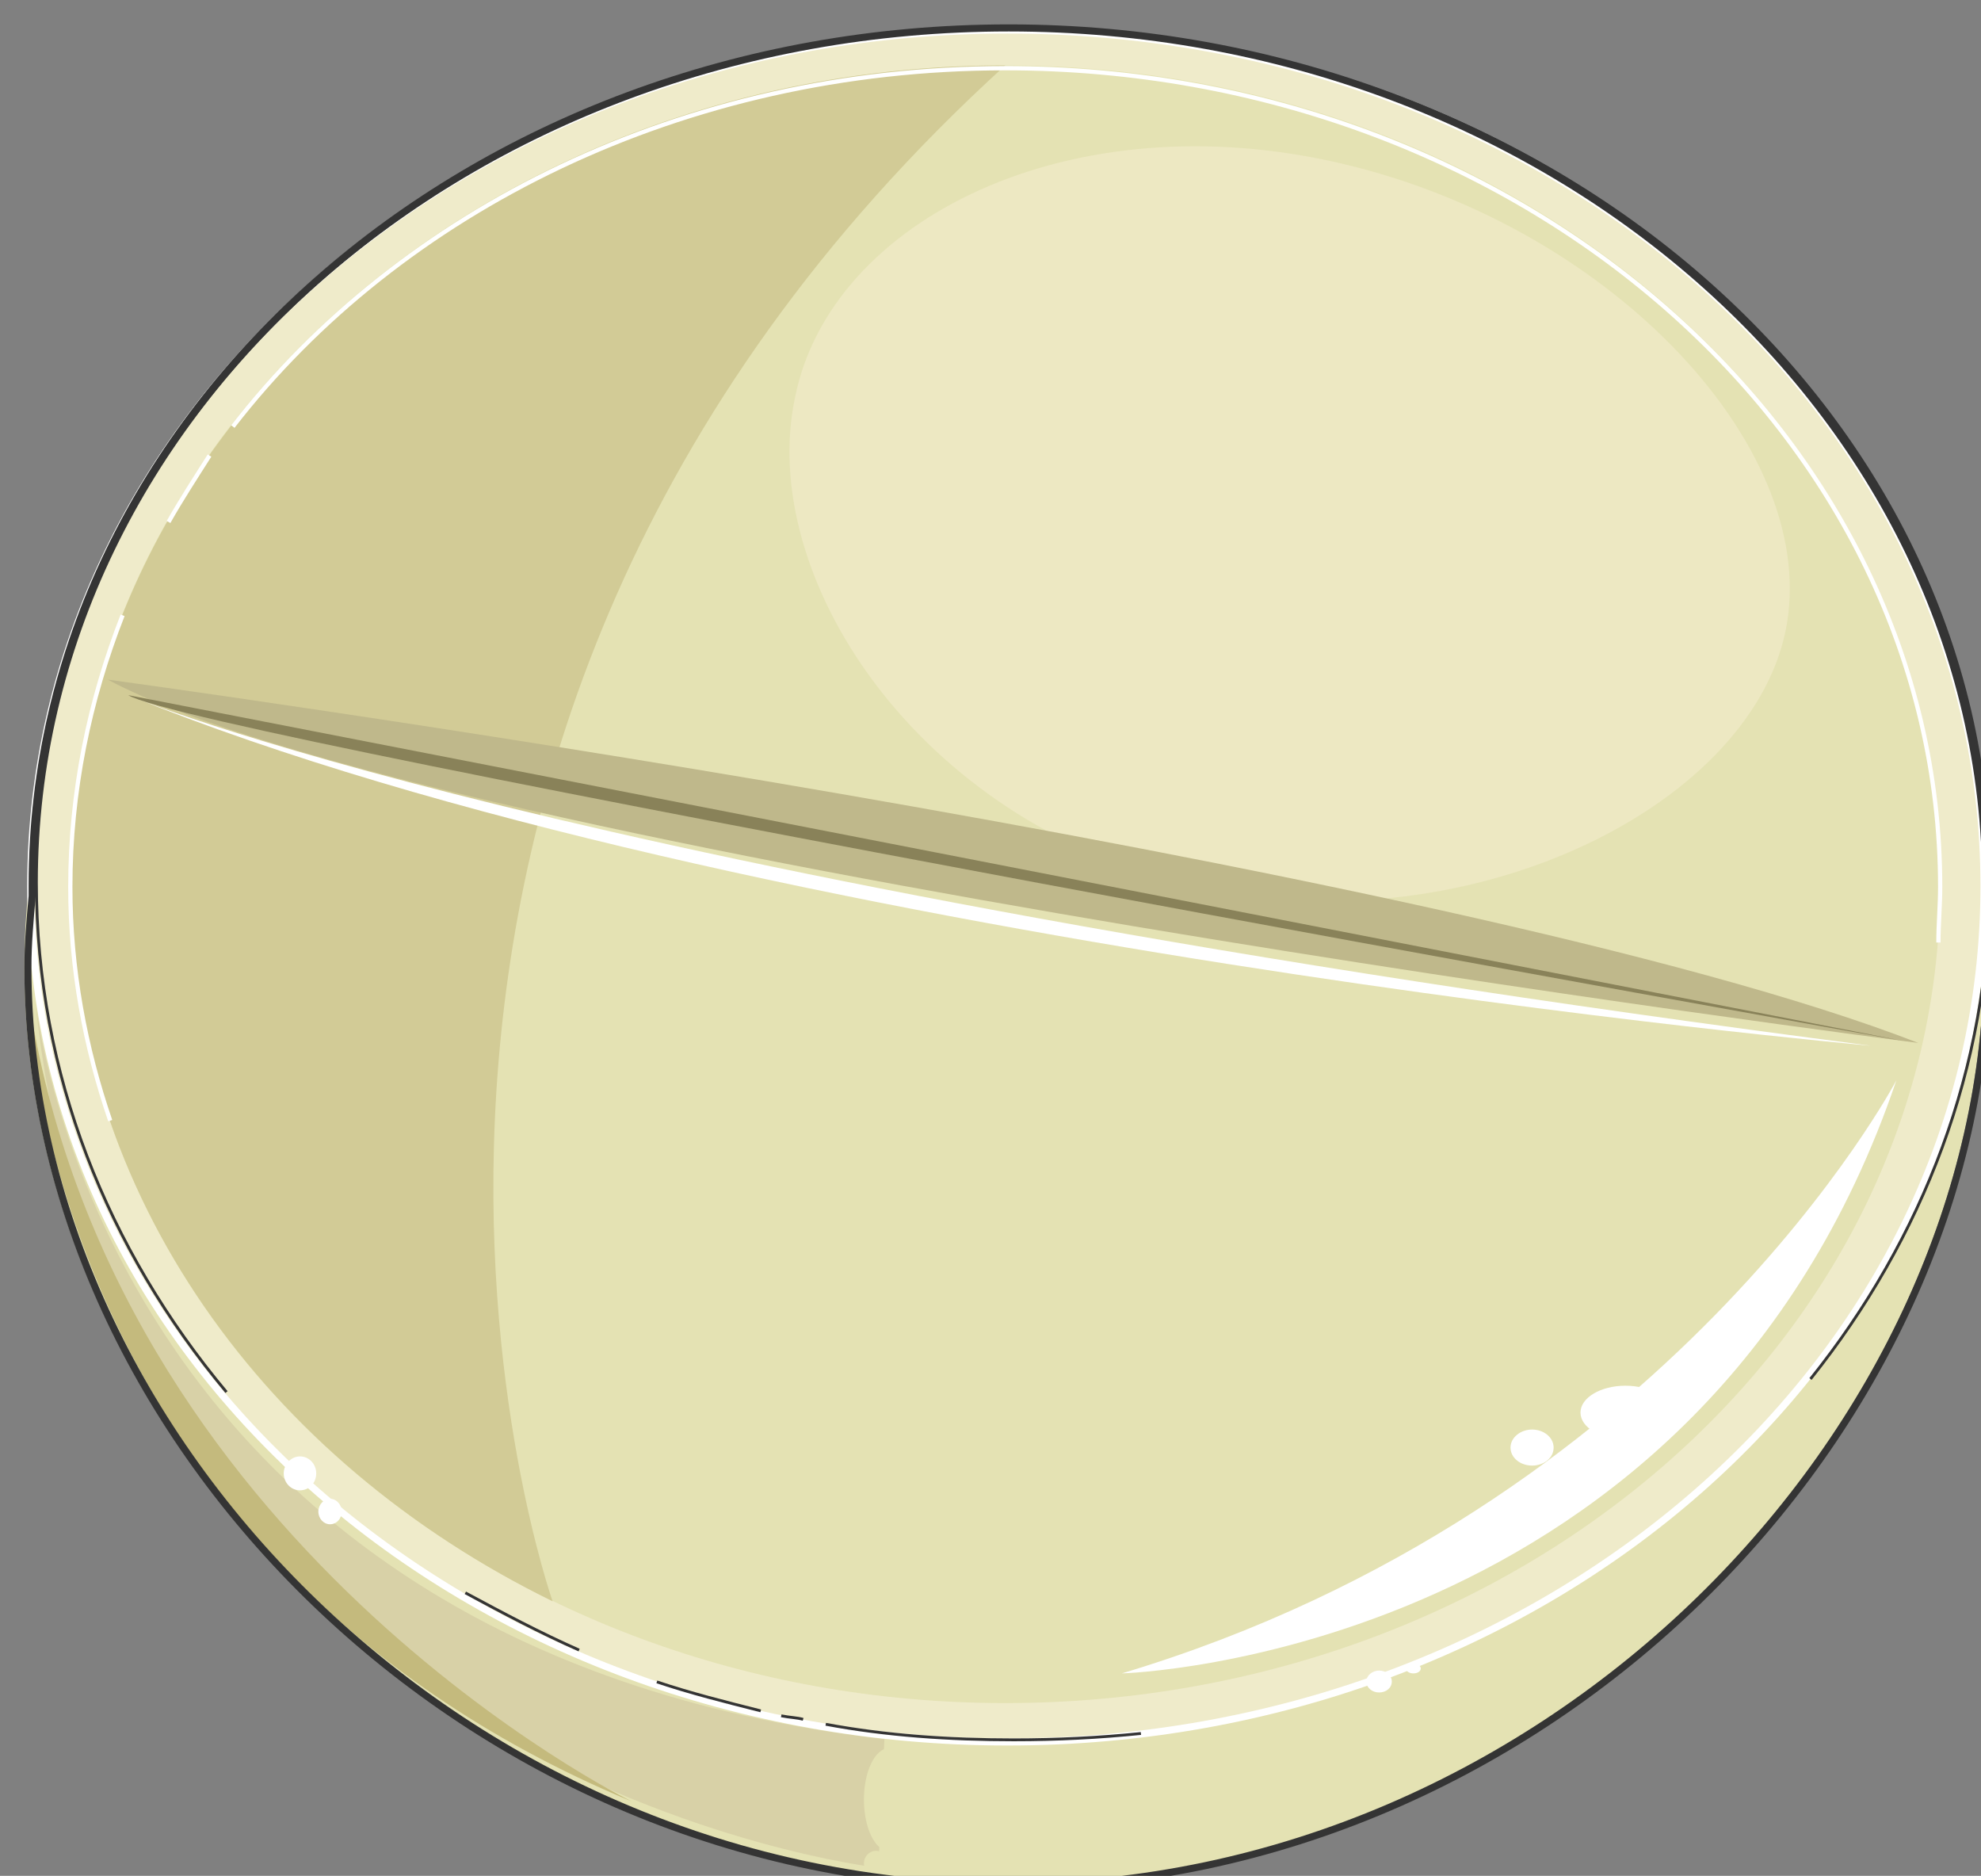 <svg xmlns="http://www.w3.org/2000/svg" version="1.0" viewBox="0 0 224.126 212.183"><rect x="0" y="0" width="224.126" height="212.183" fill="#808080" stroke="none"/><defs><clipPath clipPathUnits="userSpaceOnUse" id="a"><path d="M2.159 2.239h223.864v212.35H2.159z"/></clipPath></defs><path d="M224.464 108.374c0 53.368-49.81 104.977-110.733 104.977-61.123 0-110.973-50.61-110.973-103.977 0-53.368 49.85-89.666 110.973-89.666 60.923 0 110.733 35.019 110.733 88.666z" fill="#e4e2b3" fill-rule="evenodd"/><path d="M3.158 100.1c0-53.528 49.49-96.942 110.493-96.942 61.043 0 110.493 43.414 110.493 96.941 0 53.568-49.45 96.942-110.493 96.942-61.003 0-110.493-43.374-110.493-96.942z" fill="#efebca" fill-rule="evenodd"/><path d="M7.955 100.02c0-51.13 47.371-92.624 105.776-92.624 58.445 0 105.776 41.494 105.776 92.623 0 51.17-47.331 92.624-105.776 92.624-58.405 0-105.776-41.455-105.776-92.624z" fill="#e4e2b3" fill-rule="evenodd"/><path d="M113.731 7.396C55.446 7.396 7.955 48.97 7.955 100.059c0 35.02 22.227 65.24 54.567 81.071 0 0-34.02-96.181 51.21-173.734z" fill="#d2cb96" fill-rule="evenodd"/><path d="M201.998 71.437c-4.238 20.147-36.578 35.978-67.48 28.702-30.9-7.315-48.85-35.018-44.573-55.166 3.998-20.108 31.142-33.74 62.043-26.424 30.901 7.315 54.247 32.74 50.01 52.888z" fill="#ede8c2" fill-rule="evenodd"/><path d="M126.923 189.285s65.44-1.759 87.627-67.08c0 0-25.505 48.452-87.627 67.08z" fill="#fff" fill-rule="evenodd"/><path d="M178.812 159.783c0-1.679 2.278-3.038 5.077-3.038 2.838 0 5.076 1.36 5.076 3.038 0 1.68-2.238 3.038-5.076 3.038-2.799 0-5.077-1.359-5.077-3.038zm-7.916 3.957c0-1.119 1.12-2.038 2.439-2.038 1.36 0 2.438.92 2.438 2.039 0 1.16-1.079 2.039-2.438 2.039-1.32 0-2.439-.88-2.439-2.04z" fill="#fff" fill-rule="evenodd"/><path d="M3.958 112.932s7.115 73.475 96.101 83.789l-.68 14.551s-86.427-9.794-95.421-98.34z" fill="#d8d1a7" fill-rule="evenodd"/><path clip-path="url(#a)" d="M3.478 100.22c0-53.448 49.49-96.822 110.493-96.822 61.043 0 110.493 43.374 110.493 96.821 0 53.488-49.45 96.822-110.493 96.822-61.003 0-110.493-43.334-110.493-96.822" fill="none" stroke="#fff" stroke-width=".8" stroke-miterlimit="8"/><path d="M97.74 203.557c0-3.198 1.28-5.797 2.8-5.797 1.558 0 2.797 2.599 2.797 5.797 0 3.238-1.239 5.796-2.798 5.796-1.519 0-2.798-2.558-2.798-5.796zm0 7.195c0-.76.64-1.399 1.36-1.399.76 0 1.36.64 1.36 1.4 0 .799-.6 1.398-1.36 1.398-.72 0-1.36-.6-1.36-1.399z" fill="#e4e2b3" fill-rule="evenodd"/><path d="M3.158 112.372s1.2 63.441 68.279 91.385c0 0-59.045-28.943-68.279-91.385z" fill="#c4ba7d" fill-rule="evenodd"/><path clip-path="url(#a)" d="M224.664 101.099v-1c0-53.367-49.61-96.94-110.533-96.94-61.123 0-110.493 43.573-110.493 96.94v1.24c-.24 2.798-.48 5.316-.48 8.075 0 53.367 49.85 103.937 110.973 103.937 60.923 0 110.733-51.57 110.733-104.937 0-2.518 0-4.797-.2-7.315" fill="none" stroke="#343434" stroke-width=".8" stroke-miterlimit="8"/><path d="M65.52 186.647c-4.437-1.959-8.634-4.198-12.872-6.476m33.42 13.352c-3.958-1-7.955-2-11.753-3.278m16.55 4.237c-.72-.2-1.48-.2-2.479-.4m40.696 1.999c-4.717.48-9.435.72-14.392.72-7.315 0-14.39-.48-21.267-1.76" fill="none" stroke="#343434" stroke-width=".32" stroke-miterlimit="8"/><path clip-path="url(#a)" d="M25.624 157.465C12.153 141.355 4.118 121.486 4.118 99.82c0-53.328 49.37-96.662 110.493-96.662 60.923 0 110.493 43.334 110.493 96.662 0 20.907-7.556 40.295-20.268 56.165" fill="none" stroke="#343434" stroke-width=".32" stroke-miterlimit="8"/><path d="M32.1 166.659c0-1.04.84-1.919 1.84-1.919 1.039 0 1.838.88 1.838 1.919 0 1.08-.8 1.919-1.839 1.919-.999 0-1.838-.84-1.838-1.919zm3.918 4.317c0-.76.6-1.439 1.32-1.439.759 0 1.319.68 1.319 1.44 0 .799-.56 1.439-1.32 1.439-.72 0-1.319-.64-1.319-1.44zm118.568 19.229c0-.68.68-1.24 1.44-1.24.799 0 1.439.56 1.439 1.24 0 .72-.64 1.239-1.44 1.239-.76 0-1.439-.52-1.439-1.24zm4.478-1.479c0-.28.4-.56.84-.56.479 0 .839.28.839.56 0 .32-.36.56-.84.56-.44 0-.84-.24-.84-.56z" fill="#fff" fill-rule="evenodd"/><path d="M26.344 48.25c18.909-24.424 51.01-40.535 87.387-40.535 58.325 0 105.776 41.535 105.776 92.624 0 1.999-.2 4.278-.2 6.276M19.068 59.044c1.4-2.478 3.039-4.997 4.638-7.515m-9.834 18.069c-3.758 9.594-5.917 19.908-5.917 30.741 0 9.315 1.68 18.15 4.517 26.424" fill="none" stroke="#fff" stroke-width=".48" stroke-miterlimit="8"/><path d="M12.193 76.873S164.66 97.581 217.028 117.97c0 0-168.018-21.428-204.835-41.096z" fill="#bfb88b" fill-rule="evenodd"/><path d="M14.511 78.632s47.252 20.228 197.16 39.656c0 0-127.722-11.353-197.16-39.656z" fill="#fff" fill-rule="evenodd"/><path d="M14.511 78.632 215.27 117.73S21.627 83.189 14.51 78.632z" fill="#898259" fill-rule="evenodd"/></svg>